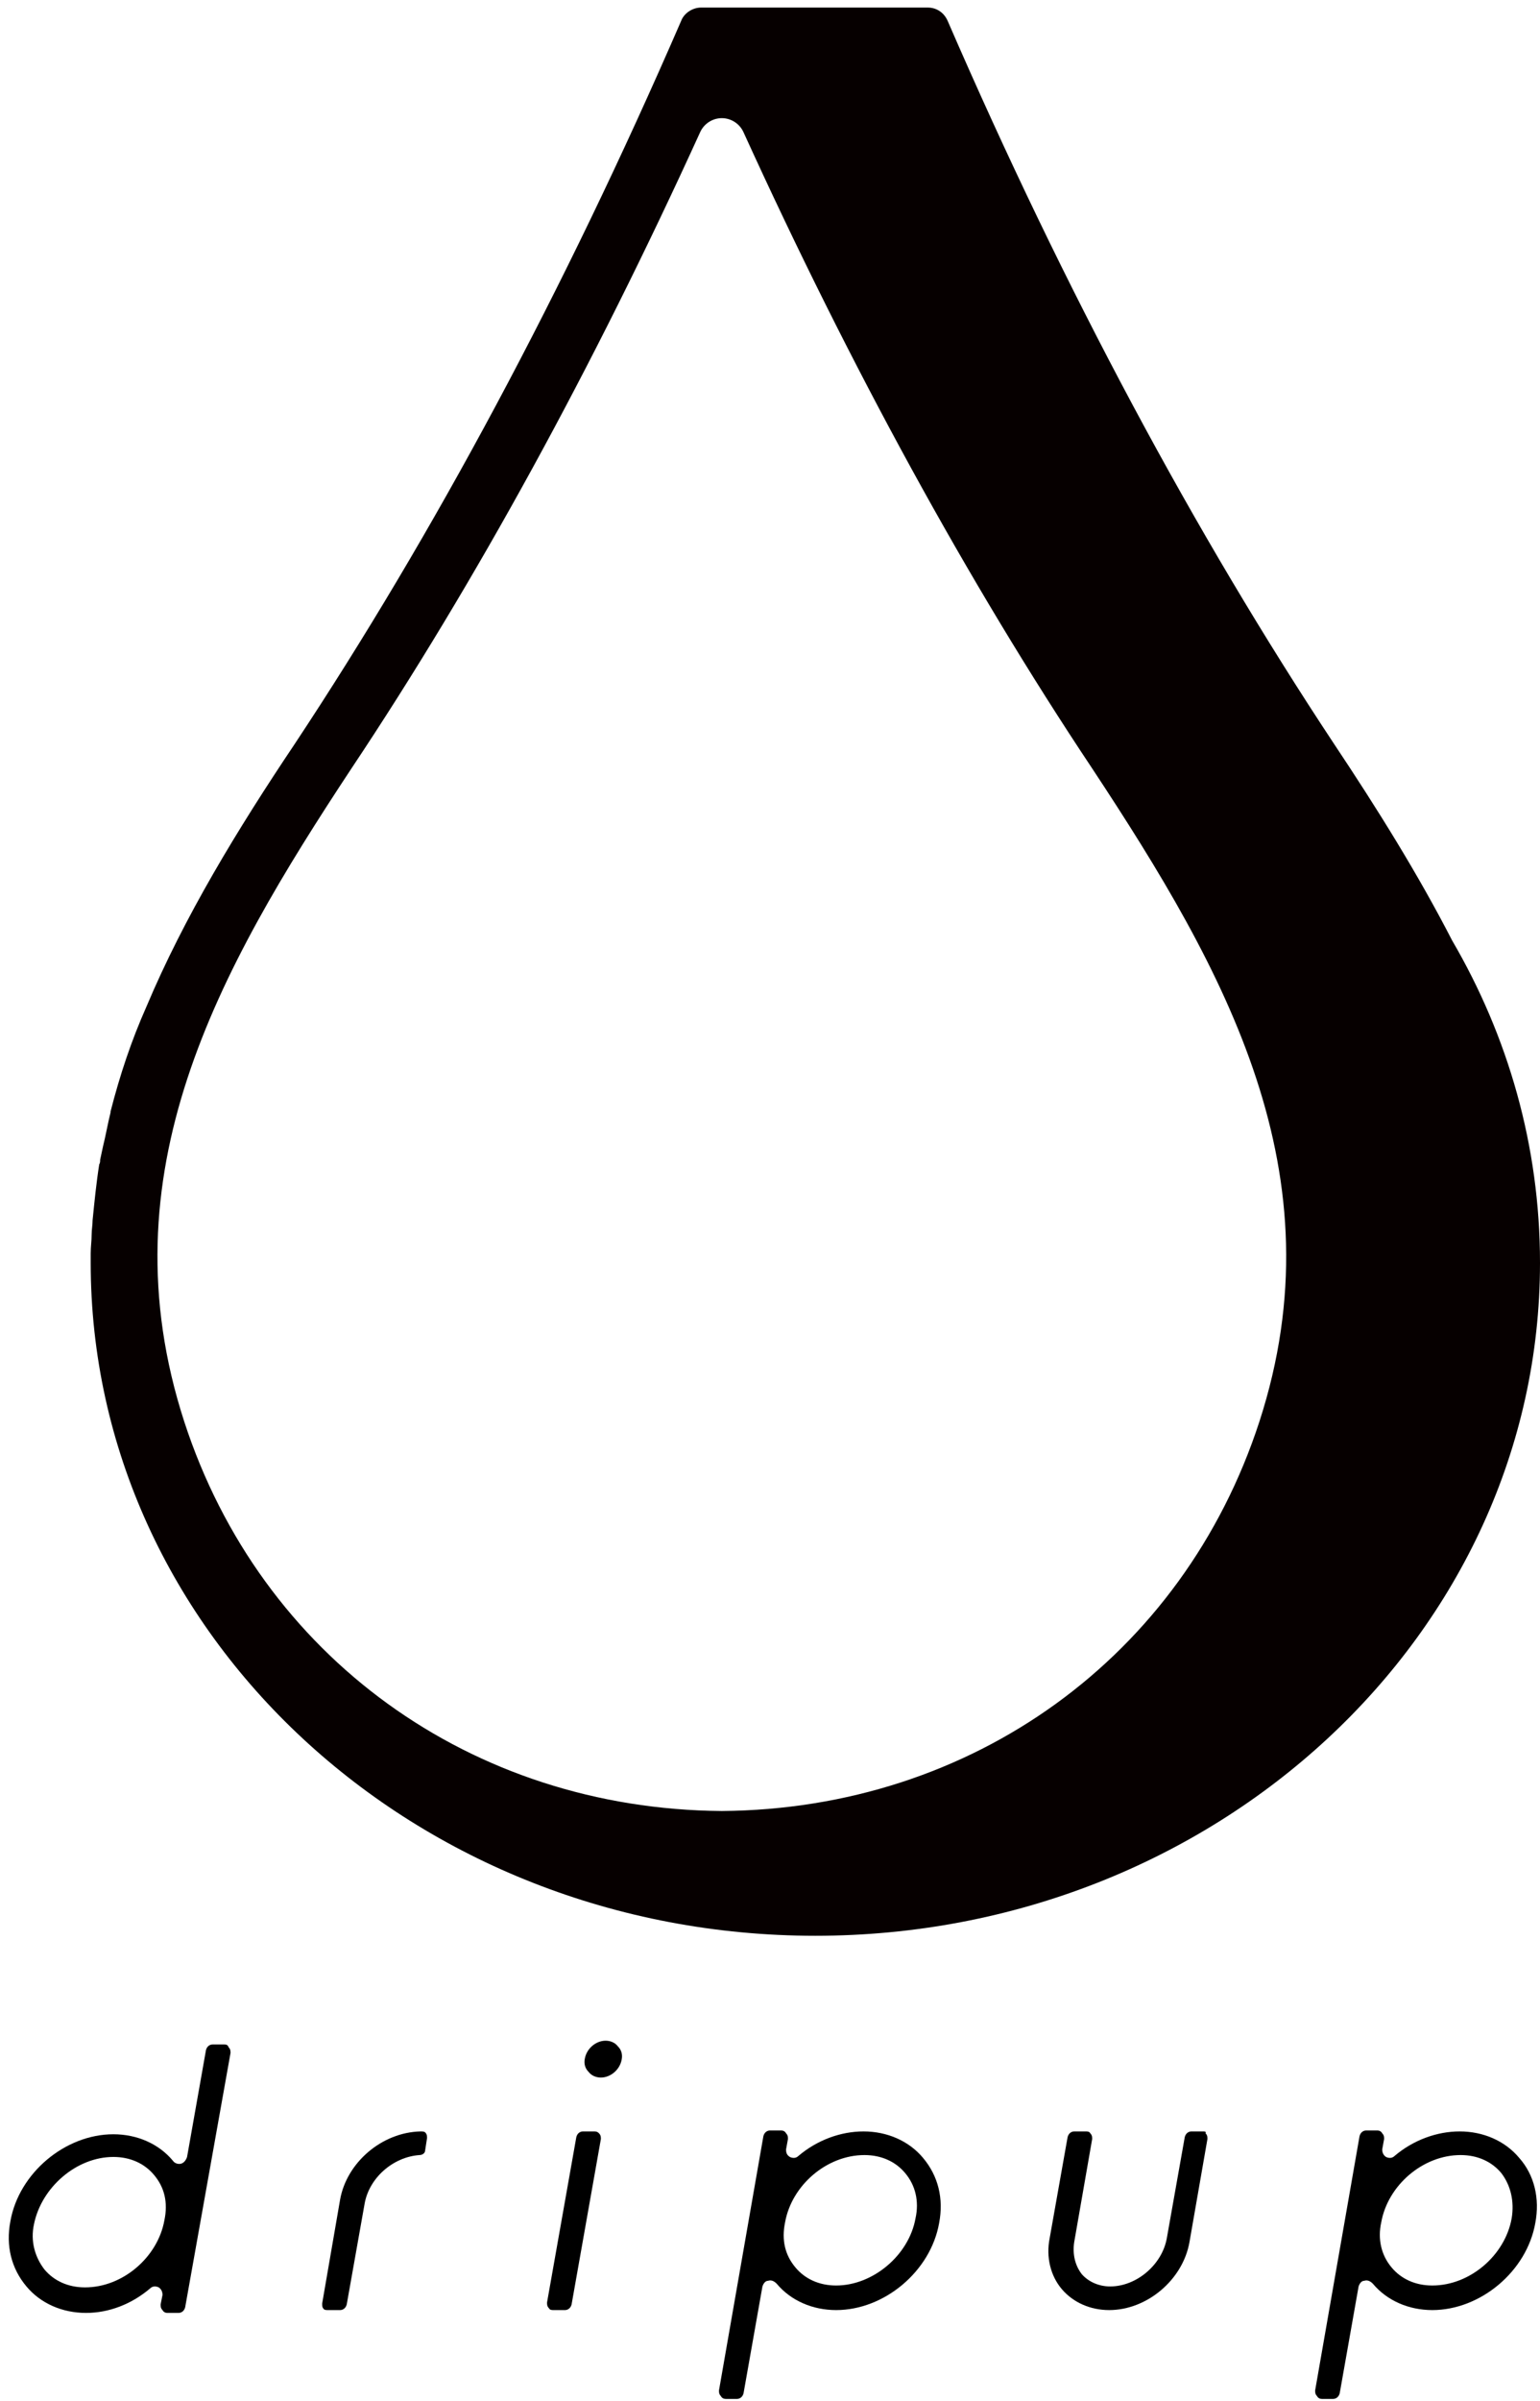 <?xml version="1.0" encoding="UTF-8" standalone="no"?>
<svg width="163px" height="254px" viewBox="0 0 163 254" version="1.1" xmlns="http://www.w3.org/2000/svg" xmlns:xlink="http://www.w3.org/1999/xlink">
    <!-- Generator: Sketch 3.8.3 (29802) - http://www.bohemiancoding.com/sketch -->
    <title>vertical</title>
    <desc>Created with Sketch.</desc>
    <defs></defs>
    <g id="logos" stroke="none" stroke-width="1" fill="none" fill-rule="evenodd">
        <g id="vertical" transform="translate(-169, -123)">
            <g transform="translate(169, 123)">
                <path d="M62.9,225.5 L61.7,225.5 C61.4,225.5 61.1,225.7 61,226.1 L57.9,243.6 C57.9,243.8 57.9,244 58.1,244.2 C58.2,244.4 58.4,244.4 58.6,244.4 L59.8,244.4 C60.1,244.4 60.4,244.2 60.5,243.8 L63.6,226.3 C63.6,226.1 63.6,225.9 63.4,225.7 C63.3,225.6 63.2,225.5 62.9,225.5" id="Fill-1" fill="#000000"></path>
                <path d="M64.1,215.9 C63.1,215.9 62.1,216.7 61.9,217.8 C61.8,218.3 61.9,218.8 62.3,219.2 C62.6,219.6 63.1,219.8 63.6,219.8 C64.6,219.8 65.6,219 65.8,217.9 C65.9,217.4 65.8,216.9 65.4,216.5 C65.1,216.1 64.6,215.9 64.1,215.9" id="Fill-3" fill="#000000"></path>
                <path d="M127.3,225.5 L126.1,225.5 C125.8,225.5 125.5,225.7 125.4,226.1 L123.5,236.8 C123,239.6 120.3,241.9 117.5,241.9 C116.3,241.9 115.2,241.4 114.5,240.6 C113.8,239.7 113.5,238.5 113.7,237.2 L115.6,226.3 C115.6,226.1 115.6,225.9 115.4,225.7 C115.3,225.5 115.1,225.5 114.9,225.5 L113.7,225.5 C113.4,225.5 113.1,225.7 113,226.1 L111.1,236.8 C110.7,238.8 111.2,240.8 112.4,242.2 C113.6,243.6 115.4,244.4 117.4,244.4 C121.4,244.4 125.2,241.2 125.9,237.2 L127.8,226.3 C127.8,226.1 127.8,225.9 127.6,225.7 C127.7,225.5 127.5,225.5 127.3,225.5" id="Fill-5" fill="#000000"></path>
                <path d="M44.5,225.5 C40.4,225.6 36.7,228.8 36,232.7 L34.1,243.7 C34.1,243.9 34.1,244.1 34.2,244.2 C34.3,244.4 34.5,244.4 34.7,244.4 L36,244.4 C36.3,244.4 36.6,244.2 36.7,243.8 L38.6,233.1 C39.1,230.4 41.6,228.2 44.4,228 C44.7,228 45,227.8 45,227.5 L45.2,226.2 C45.2,226 45.2,225.8 45,225.6 C44.9,225.5 44.7,225.5 44.5,225.5" id="Fill-7" fill="#000000"></path>
                <path d="M88.5,241.8 C86.7,241.8 85.2,241.1 84.2,239.9 C83.1,238.6 82.7,237 83.1,235.1 C83.8,231.2 87.5,228 91.5,228 C93.3,228 94.8,228.7 95.8,229.9 C96.9,231.2 97.3,232.9 96.9,234.7 C96.2,238.6 92.4,241.8 88.5,241.8 M91.4,225.5 C89,225.5 86.5,226.4 84.5,228.1 C84.2,228.4 83.8,228.3 83.6,228.2 C83.3,228 83.2,227.8 83.2,227.4 L83.4,226.3 C83.4,226.1 83.4,225.9 83.2,225.7 C83.1,225.5 82.9,225.4 82.7,225.4 L81.5,225.4 C81.2,225.4 80.9,225.6 80.8,226 L76.1,252.9 C76.1,253.1 76.1,253.3 76.3,253.5 C76.4,253.7 76.6,253.8 76.8,253.8 L78,253.8 C78.3,253.8 78.6,253.6 78.7,253.2 L80.7,241.9 C80.8,241.6 81,241.3 81.3,241.3 C81.6,241.2 81.9,241.3 82.2,241.6 C83.7,243.4 86,244.4 88.5,244.4 C93.6,244.4 98.5,240.3 99.4,235.2 C99.9,232.6 99.3,230.2 97.7,228.3 C96.2,226.5 93.9,225.5 91.4,225.5" id="Fill-9" fill="#000000"></path>
                <path d="M160,234.7 C159.3,238.6 155.6,241.8 151.6,241.8 C149.8,241.8 148.3,241.1 147.3,239.9 C146.2,238.6 145.8,236.9 146.2,235.1 C146.9,231.2 150.6,228 154.6,228 C156.4,228 157.9,228.7 158.9,229.9 C159.9,231.2 160.3,232.9 160,234.7 M160.8,228.3 C159.3,226.5 157,225.5 154.5,225.5 C152.1,225.5 149.6,226.4 147.6,228.1 C147.3,228.4 146.9,228.3 146.7,228.2 C146.4,228 146.3,227.7 146.3,227.4 L146.5,226.3 C146.5,226.1 146.5,225.9 146.3,225.7 C146.2,225.5 146,225.4 145.8,225.4 L144.6,225.4 C144.3,225.4 144,225.6 143.9,226 L139.2,252.9 C139.2,253.1 139.2,253.3 139.4,253.5 C139.5,253.7 139.7,253.8 139.9,253.8 L141.1,253.8 C141.4,253.8 141.7,253.6 141.8,253.2 L143.8,241.9 C143.9,241.6 144.1,241.3 144.4,241.3 C144.7,241.2 145,241.3 145.3,241.6 C146.8,243.4 149.1,244.4 151.6,244.4 C156.7,244.4 161.6,240.3 162.5,235.2 C163,232.6 162.4,230.1 160.8,228.3" id="Fill-12" fill="#000000"></path>
                <path d="M12,228.2 C13.8,228.2 15.3,228.9 16.3,230.1 C17.4,231.4 17.8,233 17.4,234.9 C16.7,238.8 13,242 9,242 C7.2,242 5.7,241.3 4.7,240.1 C3.7,238.8 3.2,237.1 3.6,235.3 C4.4,231.4 8.1,228.2 12,228.2 M23.7,216.3 L22.5,216.3 C22.2,216.3 21.9,216.5 21.8,216.9 L19.8,228.2 C19.7,228.5 19.5,228.8 19.2,228.9 C18.9,229 18.5,228.9 18.3,228.6 C16.8,226.8 14.5,225.8 12,225.8 C6.9,225.8 2,229.9 1.1,235 C0.6,237.6 1.2,240 2.8,241.9 C4.3,243.7 6.6,244.7 9.1,244.7 C11.5,244.7 13.9,243.8 15.9,242.1 C16.2,241.8 16.6,241.9 16.8,242 C17.1,242.2 17.2,242.5 17.2,242.8 L17,243.8 C17,244 17,244.2 17.2,244.4 C17.3,244.6 17.5,244.7 17.7,244.7 L18.9,244.7 C19.2,244.7 19.5,244.5 19.6,244.1 L24.4,217.2 C24.4,217 24.4,216.8 24.2,216.6 C24.1,216.3 23.9,216.3 23.7,216.3" id="Fill-14" fill="#000000"></path>
                <path d="M153.7,99.5 C150.1,92.5 145.8,85.6 141.2,78.7 C126.5,56.5 112.7,30.8 100.3,2.2 C99.9,1.3 99.1,0.8 98.2,0.8 L91.2,0.8 L88.9,0.8 L83.5,0.8 L76.5,0.8 L74.2,0.8 C73.3,0.8 72.4,1.4 72.1,2.2 C59.7,30.8 45.9,56.5 31.2,78.7 C25.1,87.8 19.5,97 15.5,106.5 C13.9,110.1 12.7,113.7 11.7,117.6 C11.7,117.6 11.7,117.6 11.7,117.7 C11.4,118.9 11.2,120.1 10.9,121.3 C10.8,121.8 10.7,122.2 10.6,122.7 C10.6,122.9 10.6,123 10.5,123.2 C10.2,125.1 10,127.1 9.8,129.1 C9.8,129.6 9.7,130.1 9.7,130.6 C9.7,131.3 9.6,131.9 9.6,132.6 L9.6,133.6 C9.6,172.9 43.9,204.8 86.3,204.8 C128.6,204.8 163,172.9 163,133.6 C163,121.2 159.6,109.6 153.7,99.5 Z M133.3,150.4 C125.2,175.3 102.9,191.4 76.4,191.6 C49.9,191.4 27.6,175.3 19.5,150.4 C11,124.2 23,102.8 37.2,81.3 C50.4,61.5 62.8,38.8 74.1,14 C74.5,13.1 75.4,12.5 76.4,12.5 C77.4,12.5 78.3,13.1 78.7,14 C90,38.8 102.4,61.5 115.6,81.3 C129.8,102.8 141.8,124.2 133.3,150.4 Z" id="Combined-Shape" fill="#060000"></path>
            </g>
        </g>
    </g>
</svg>
